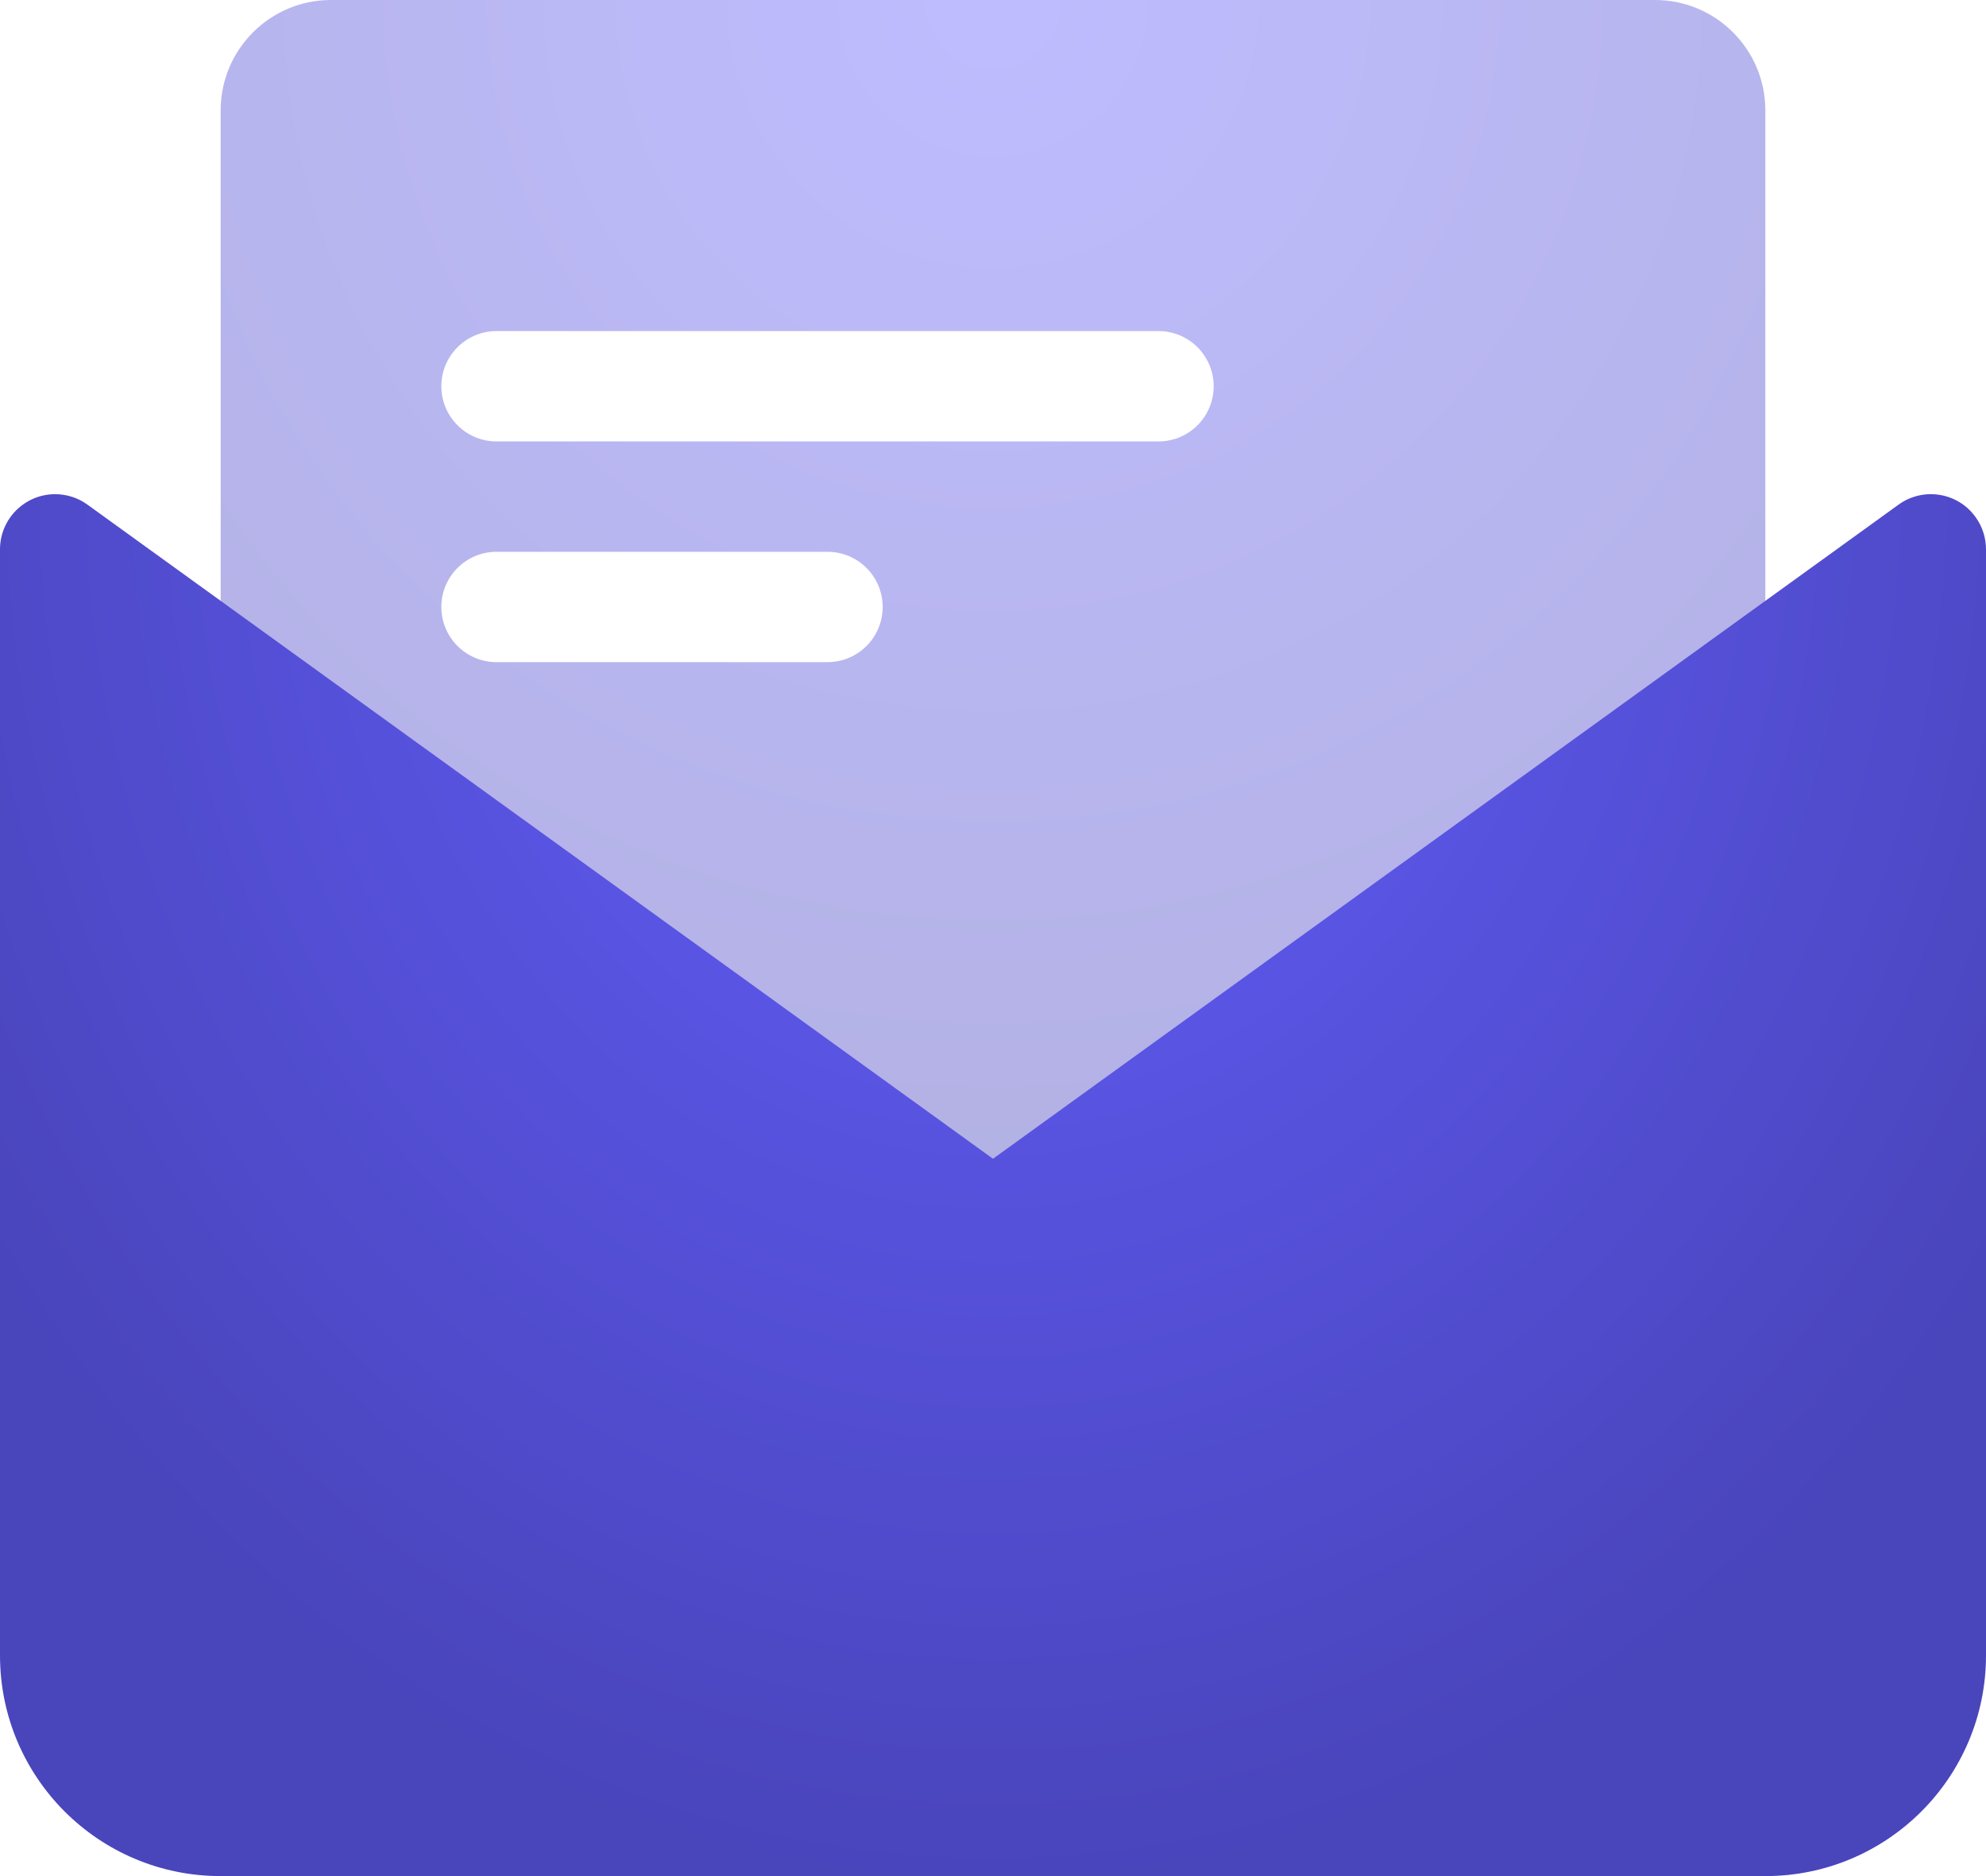 <?xml version="1.0" encoding="UTF-8"?>
<svg width="18px" height="17px" viewBox="0 0 18 17" version="1.1" xmlns="http://www.w3.org/2000/svg" xmlns:xlink="http://www.w3.org/1999/xlink">
    <!-- Generator: Sketch 52.5 (67469) - http://www.bohemiancoding.com/sketch -->
    <title>Group</title>
    <desc>Created with Sketch.</desc>
    <defs>
        <radialGradient cx="50%" cy="0%" fx="50%" fy="0%" r="100%" gradientTransform="translate(0.5,0),scale(0.786,1),rotate(90),translate(-0.5,-0)" id="radialGradient-1">
            <stop stop-color="#655FFF" offset="0%"></stop>
            <stop stop-color="#4945BB" offset="100%"></stop>
        </radialGradient>
        <radialGradient cx="50%" cy="0%" fx="50%" fy="0%" r="100%" gradientTransform="translate(0.5,0),scale(0.616,1),rotate(90),translate(-0.5,-0)" id="radialGradient-2">
            <stop stop-color="#655FFF" offset="0%"></stop>
            <stop stop-color="#4945BB" offset="100%"></stop>
        </radialGradient>
    </defs>
    <g id="Symbols" stroke="none" stroke-width="1" fill="none" fill-rule="evenodd">
        <g id="Stockholm-icons-/-Communication-/-Mail-opened" transform="translate(-3, -2)">
            <g id="Group" transform="translate(3, 2)">
                <path d="M3,0 L15,0 C15.552,-1.01453063e-16 16,0.448 16,1 L16,10 C16,10.552 15.552,11 15,11 L3,11 C2.448,11 2,10.552 2,10 L2,1 C2,0.448 2.448,1.01453063e-16 3,0 Z M4.5,3 C4.224,3 4,3.224 4,3.5 C4,3.776 4.224,4 4.5,4 L10.5,4 C10.776,4 11,3.776 11,3.5 C11,3.224 10.776,3 10.5,3 L4.5,3 Z M4.5,5 C4.224,5 4,5.224 4,5.5 C4,5.776 4.224,6 4.5,6 L7.5,6 C7.776,6 8,5.776 8,5.5 C8,5.224 7.776,5 7.5,5 L4.5,5 Z" id="Combined-Shape" fill="url(#radialGradient-1)" opacity="0.42"></path>
                <path d="M0.793,4.573 L9,10.5 L17.207,4.573 C17.431,4.411 17.744,4.461 17.905,4.685 C17.967,4.77 18,4.873 18,4.978 L18,15 C18,16.105 17.105,17 16,17 L2,17 C0.895,17 1.3527075e-16,16.105 0,15 L1.44328993e-15,4.978 C1.53210409e-15,4.702 0.224,4.478 0.5,4.478 C0.605,4.478 0.708,4.511 0.793,4.573 Z" id="Combined-Shape" fill="url(#radialGradient-2)"></path>
            </g>
        </g>
    </g>
</svg>